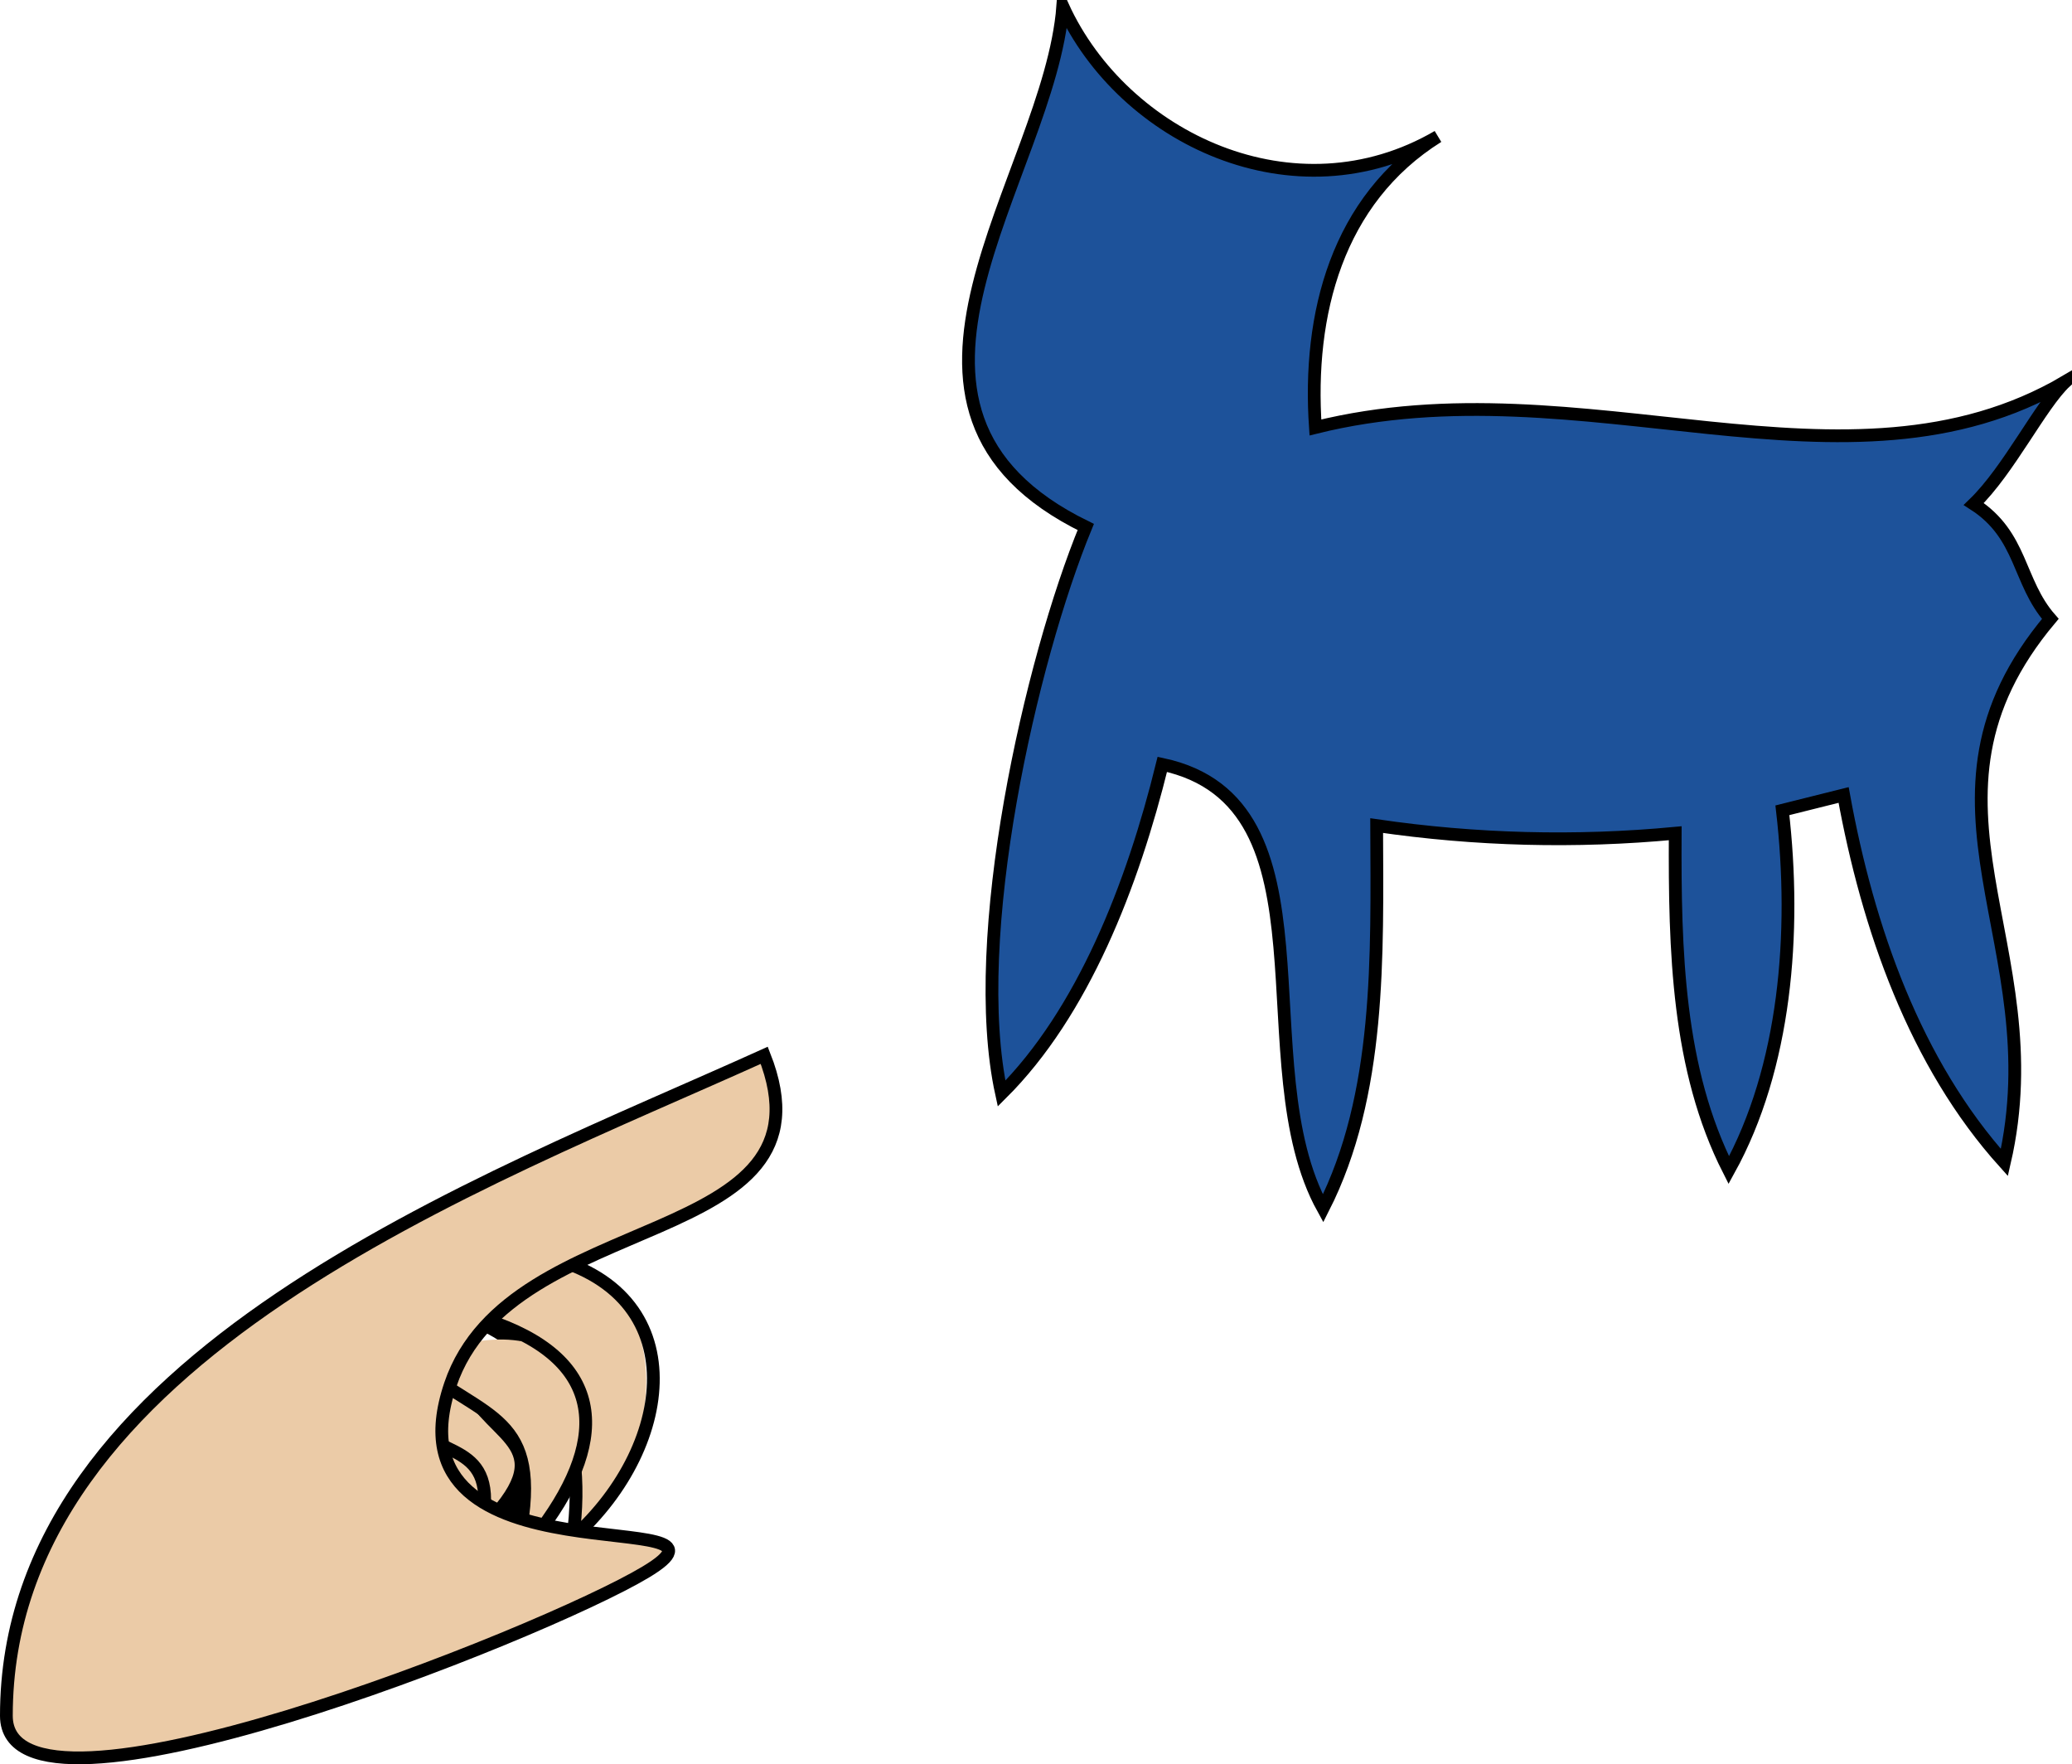 <svg xmlns="http://www.w3.org/2000/svg" xmlns:xlink="http://www.w3.org/1999/xlink" version="1.1" id="Layer_1" x="0px" y="0px" enable-background="new 0 0 822.05 841.89" xml:space="preserve" viewBox="308.75 334.86 203 172.82">
<path fill-rule="evenodd" clip-rule="evenodd" fill="#EBCBA7" stroke="#000000" stroke-width="1.25" stroke-linecap="square" stroke-miterlimit="10" d="  M362.625,474.984C354.194,503.676,338.094,456.67,362.625,474.984L362.625,474.984z"/>
<path fill-rule="evenodd" clip-rule="evenodd" fill="#EBCBA7" d="M348.375,473.484c2.831,4.63,9.483,2.068,7.5,11.25  C362.986,473.331,359.947,471.761,348.375,473.484z"/>
<path fill="none" stroke="#000000" stroke-width="1.25" stroke-linecap="square" stroke-miterlimit="10" d="M348.375,473.484  c2.831,4.63,9.483,2.068,7.5,11.25c8.39-8.391,1.123-8.671-1.5-14.25"/>
<path fill-rule="evenodd" clip-rule="evenodd" fill="#EBCBA7" d="M350.625,462.984c12.062,1.867,15.746,11.652,14.25,22.5  C379.344,472.561,370.638,448.028,350.625,462.984z"/>
<path fill="none" stroke="#000000" stroke-width="1.25" stroke-linecap="square" stroke-miterlimit="10" d="M350.625,462.984  c12.062,1.867,15.746,11.652,14.25,22.5c10.247-9.152,11.995-24.716-3.75-27.75"/>
<path fill-rule="evenodd" clip-rule="evenodd" fill="#EBCBA7" d="M349.125,468.234c7.11,5.833,12.84,5.102,10.5,17.25  c0.5,0,1,0,1.5,0C371.29,472.612,364.886,461.164,349.125,468.234z"/>
<path fill="none" stroke="#000000" stroke-width="1.25" stroke-linecap="square" stroke-miterlimit="10" d="M349.125,468.234  c7.11,5.833,12.84,5.102,10.5,17.25c0.5,0,1,0,1.5,0c7.279-9.218,7.115-17.024-3.75-21"/>
<path fill-rule="evenodd" clip-rule="evenodd" fill="#EBCBA7" stroke="#000000" stroke-width="1.25" stroke-linecap="square" stroke-miterlimit="10" d="  M383.625,438.234c-27.498,12.439-74.25,29.458-74.25,64.694c0,12.891,52.49-7.988,62.625-14.069  c11.682-7.009-25.989,1.916-19.125-18.375C358.805,452.955,391.228,457.463,383.625,438.234z"/>
<path fill-rule="evenodd" clip-rule="evenodd" fill="#1D529A" stroke="#000000" stroke-width="1.25" stroke-linecap="square" stroke-miterlimit="10" d="  M509.625,395.482c-3.206-3.653-2.712-8.179-7.5-11.25c3.453-3.33,6.551-9.709,9-12c-21.48,12.583-47.247-2.01-73.5,4.5  c-0.763-11.083,2.106-22.3,12-28.5c-14.021,8.176-30.83,0.179-36.75-12.75c-1.309,16.813-21.481,39.415,2.25,51  c-5.356,12.993-11.597,40.205-8.25,55.502c7.971-7.931,12.848-20.439,15.75-32.252c17.497,3.75,7.938,29.374,15.75,43.502  c5.669-11.162,5.299-24.653,5.25-37.502c9.716,1.418,19.481,1.67,29.25,0.75c-0.053,11.519,0.223,23.104,5.25,33.002  c5.549-10.036,6.646-23.219,5.25-35.252c2-0.5,4-1,6-1.5c2.37,13.055,7.007,26.297,15.75,36.002  C510.075,427.333,494.564,413.403,509.625,395.482z"/>
</svg>